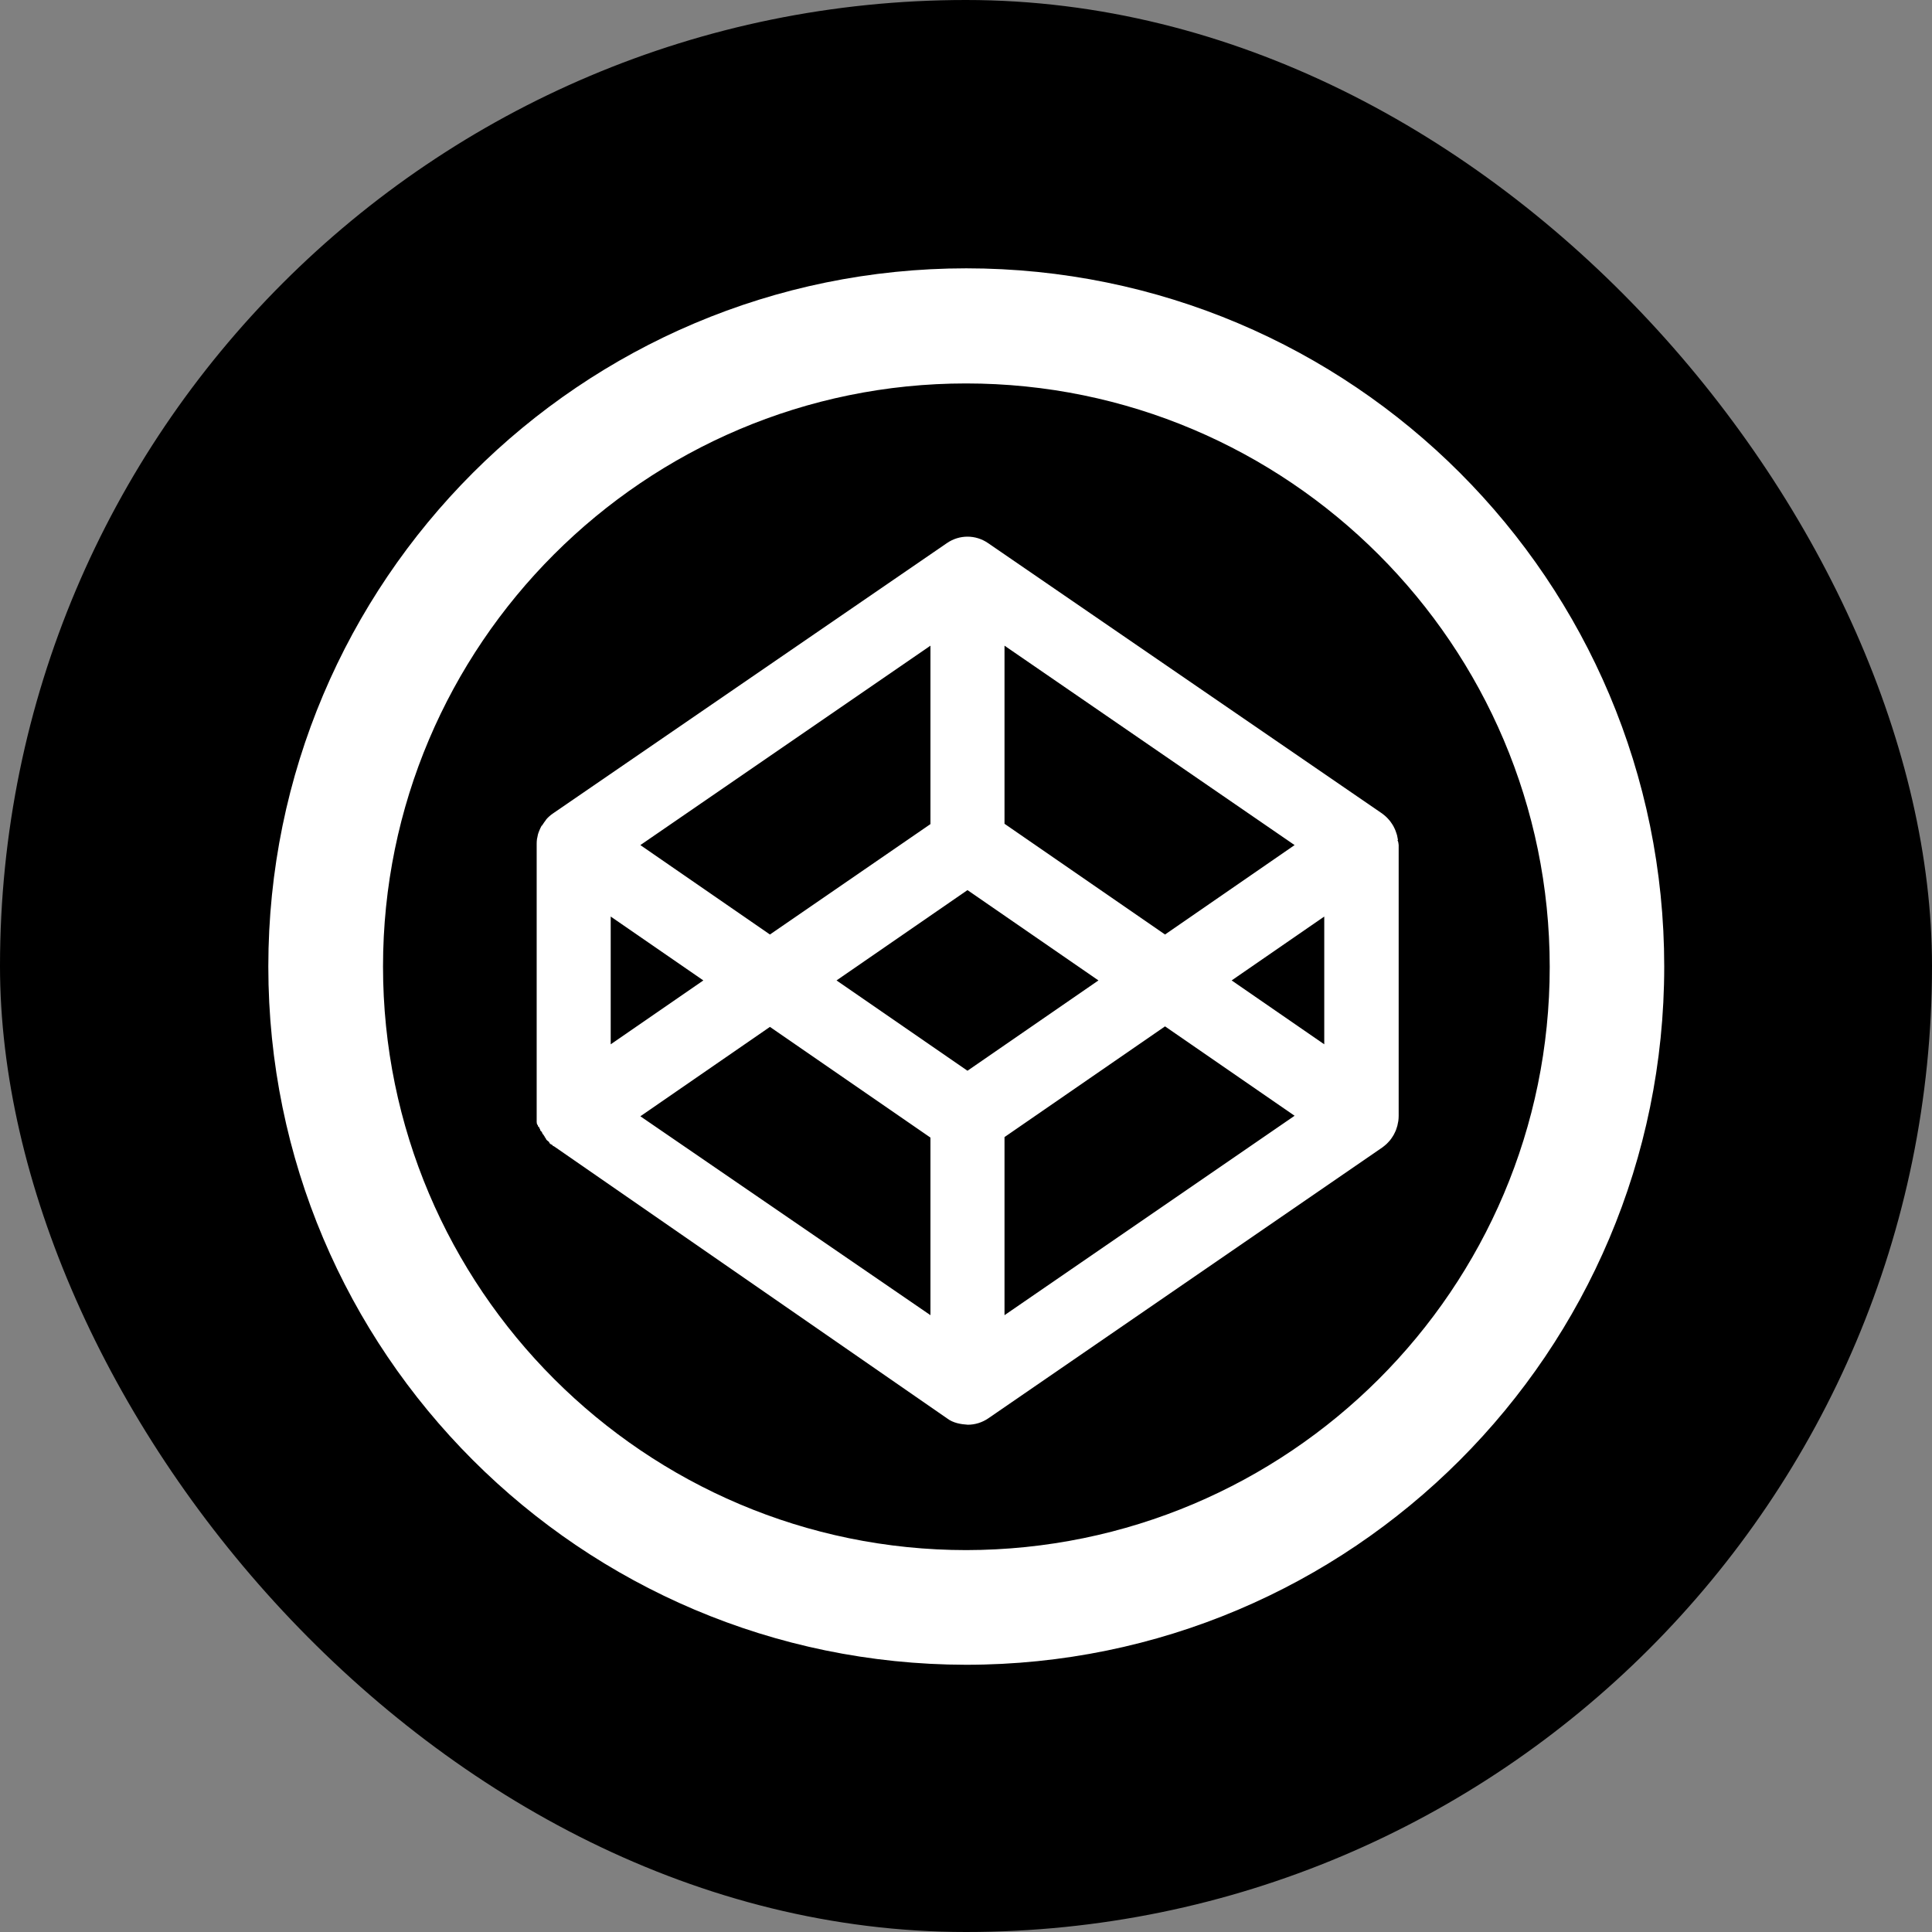 <?xml version="1.0" encoding="UTF-8" standalone="no"?>
<svg width="60px" height="60px" viewBox="0 0 60 60" version="1.1" xmlns="http://www.w3.org/2000/svg" xmlns:xlink="http://www.w3.org/1999/xlink" xmlns:sketch="http://www.bohemiancoding.com/sketch/ns">
    <rect x="0" y="0" width="60" height="60" fill="#808080" stroke="none"/>
    <!-- Generator: Sketch 3.3.2 (12043) - http://www.bohemiancoding.com/sketch -->
    <title>codepen</title>
    <desc>Created with Sketch.</desc>
    <defs></defs>
    <g id="Social-icons-grid" stroke="none" stroke-width="1" fill="none" fill-rule="evenodd" sketch:type="MSPage">
        <g id="codepen" sketch:type="MSLayerGroup">
            <rect id="Rectangle-2" fill="#000000" sketch:type="MSShapeGroup" x="0" y="0" width="60" height="60" rx="60"></rect>
            <path d="M30.017,8.333 C18.041,8.333 8.333,18.047 8.333,30.017 C8.333,41.987 18.041,51.684 30,51.701 C41.976,51.701 51.684,41.993 51.684,30.017 C51.684,18.041 41.993,8.333 30,8.333 L30.017,8.333 Z M30.017,48.14 C20.024,48.14 11.895,40.01 11.895,30.017 C11.895,20.024 20.024,11.908 30,11.908 C39.993,11.908 48.128,20.033 48.128,30.031 C48.128,40.029 40.01,48.128 30,48.14 L30.017,48.14 Z" id="Shape-3" fill="#FFFFFF" sketch:type="MSShapeGroup"></path>
            <path d="M43.415,26.089 C43.413,26.072 43.409,26.055 43.406,26.038 C43.4,26.004 43.395,25.971 43.386,25.938 C43.381,25.918 43.374,25.899 43.368,25.881 C43.359,25.852 43.35,25.823 43.338,25.795 C43.331,25.775 43.321,25.756 43.313,25.737 C43.301,25.71 43.288,25.683 43.274,25.658 C43.263,25.639 43.252,25.621 43.241,25.603 C43.226,25.579 43.21,25.554 43.192,25.531 C43.18,25.514 43.166,25.496 43.153,25.48 C43.135,25.458 43.116,25.436 43.096,25.416 C43.081,25.4 43.066,25.384 43.05,25.369 C43.029,25.35 43.007,25.331 42.985,25.313 C42.968,25.299 42.951,25.285 42.933,25.272 C42.926,25.268 42.92,25.262 42.914,25.258 L30.684,16.866 C30.298,16.6 29.795,16.6 29.408,16.866 L17.179,25.258 C17.172,25.262 17.166,25.268 17.16,25.272 C17.142,25.285 17.125,25.299 17.108,25.309 C17.085,25.327 17.063,25.346 17.043,25.366 C17.026,25.38 17.012,25.396 16.996,25.412 C16.976,25.433 16.957,25.454 16.939,25.486 C16.926,25.503 16.912,25.521 16.9,25.538 C16.883,25.561 16.867,25.585 16.852,25.61 C16.84,25.628 16.829,25.646 16.818,25.647 C16.804,25.672 16.792,25.699 16.779,25.725 C16.771,25.744 16.761,25.764 16.754,25.783 C16.743,25.812 16.733,25.841 16.724,25.858 C16.718,25.877 16.712,25.896 16.706,25.915 C16.698,25.948 16.692,25.981 16.686,26.015 C16.683,26.032 16.679,26.049 16.677,26.052 C16.67,26.103 16.667,26.154 16.667,26.206 L16.667,34.652 L16.667,34.807 C16.669,34.807 16.667,34.844 16.667,34.844 C16.673,34.881 16.667,34.919 16.703,34.944 C16.708,34.981 16.703,34.981 16.739,35.001 C16.748,35.038 16.775,35.075 16.775,35.075 C16.782,35.113 16.775,35.113 16.811,35.133 C16.823,35.17 16.847,35.17 16.847,35.212 C16.857,35.212 16.883,35.249 16.883,35.249 C16.898,35.286 16.919,35.286 16.919,35.321 C16.932,35.321 16.955,35.358 16.955,35.372 C16.973,35.409 16.991,35.409 17.027,35.447 C17.042,35.447 17.063,35.484 17.063,35.493 C17.084,35.53 17.099,35.53 17.135,35.55 C17.152,35.55 17.171,35.587 17.171,35.587 C17.178,35.587 17.171,35.587 17.207,35.601 L29.408,44.046 C29.601,44.195 29.841,44.232 30.057,44.246 C30.279,44.246 30.501,44.179 30.695,44.046 L42.925,35.638 C42.931,35.634 42.937,35.628 42.944,35.624 C42.962,35.611 42.979,35.597 42.996,35.583 C43.018,35.565 43.04,35.546 43.061,35.527 C43.077,35.512 43.092,35.496 43.107,35.48 C43.127,35.46 43.146,35.438 43.164,35.417 C43.178,35.4 43.191,35.383 43.204,35.365 C43.221,35.342 43.237,35.318 43.252,35.293 C43.263,35.275 43.275,35.257 43.285,35.239 C43.299,35.213 43.312,35.187 43.324,35.16 C43.333,35.141 43.342,35.122 43.35,35.103 C43.361,35.074 43.37,35.045 43.379,35.016 C43.385,34.997 43.392,34.978 43.397,34.958 C43.405,34.926 43.412,34.892 43.417,34.859 C43.42,34.842 43.425,34.825 43.427,34.808 C43.433,34.756 43.437,34.705 43.437,34.653 L43.437,26.244 C43.426,26.194 43.435,26.156 43.399,26.089 L43.415,26.089 Z M31.196,20.052 L40.205,26.245 L36.181,29.022 L31.196,25.583 L31.196,20.052 L31.196,20.052 Z M28.896,20.062 L28.896,25.593 L23.911,29.022 L19.887,26.245 L28.896,20.052 L28.896,20.062 Z M18.966,28.464 L21.843,30.448 L18.966,32.432 L18.966,28.464 L18.966,28.464 Z M28.896,40.844 L19.887,34.667 L23.911,31.891 L28.896,35.329 L28.896,40.844 L28.896,40.844 Z M30.046,33.253 L25.979,30.448 L30.046,27.643 L34.113,30.448 L30.046,33.253 L30.046,33.253 Z M31.196,40.844 L31.196,35.313 L36.181,31.875 L40.205,34.651 L31.196,40.844 L31.196,40.844 Z M41.126,32.432 L38.25,30.448 L41.126,28.464 L41.126,32.432 L41.126,32.432 Z" id="Shape-2" fill="#FFFFFF" sketch:type="MSShapeGroup"></path>
        </g>
    </g>
</svg>